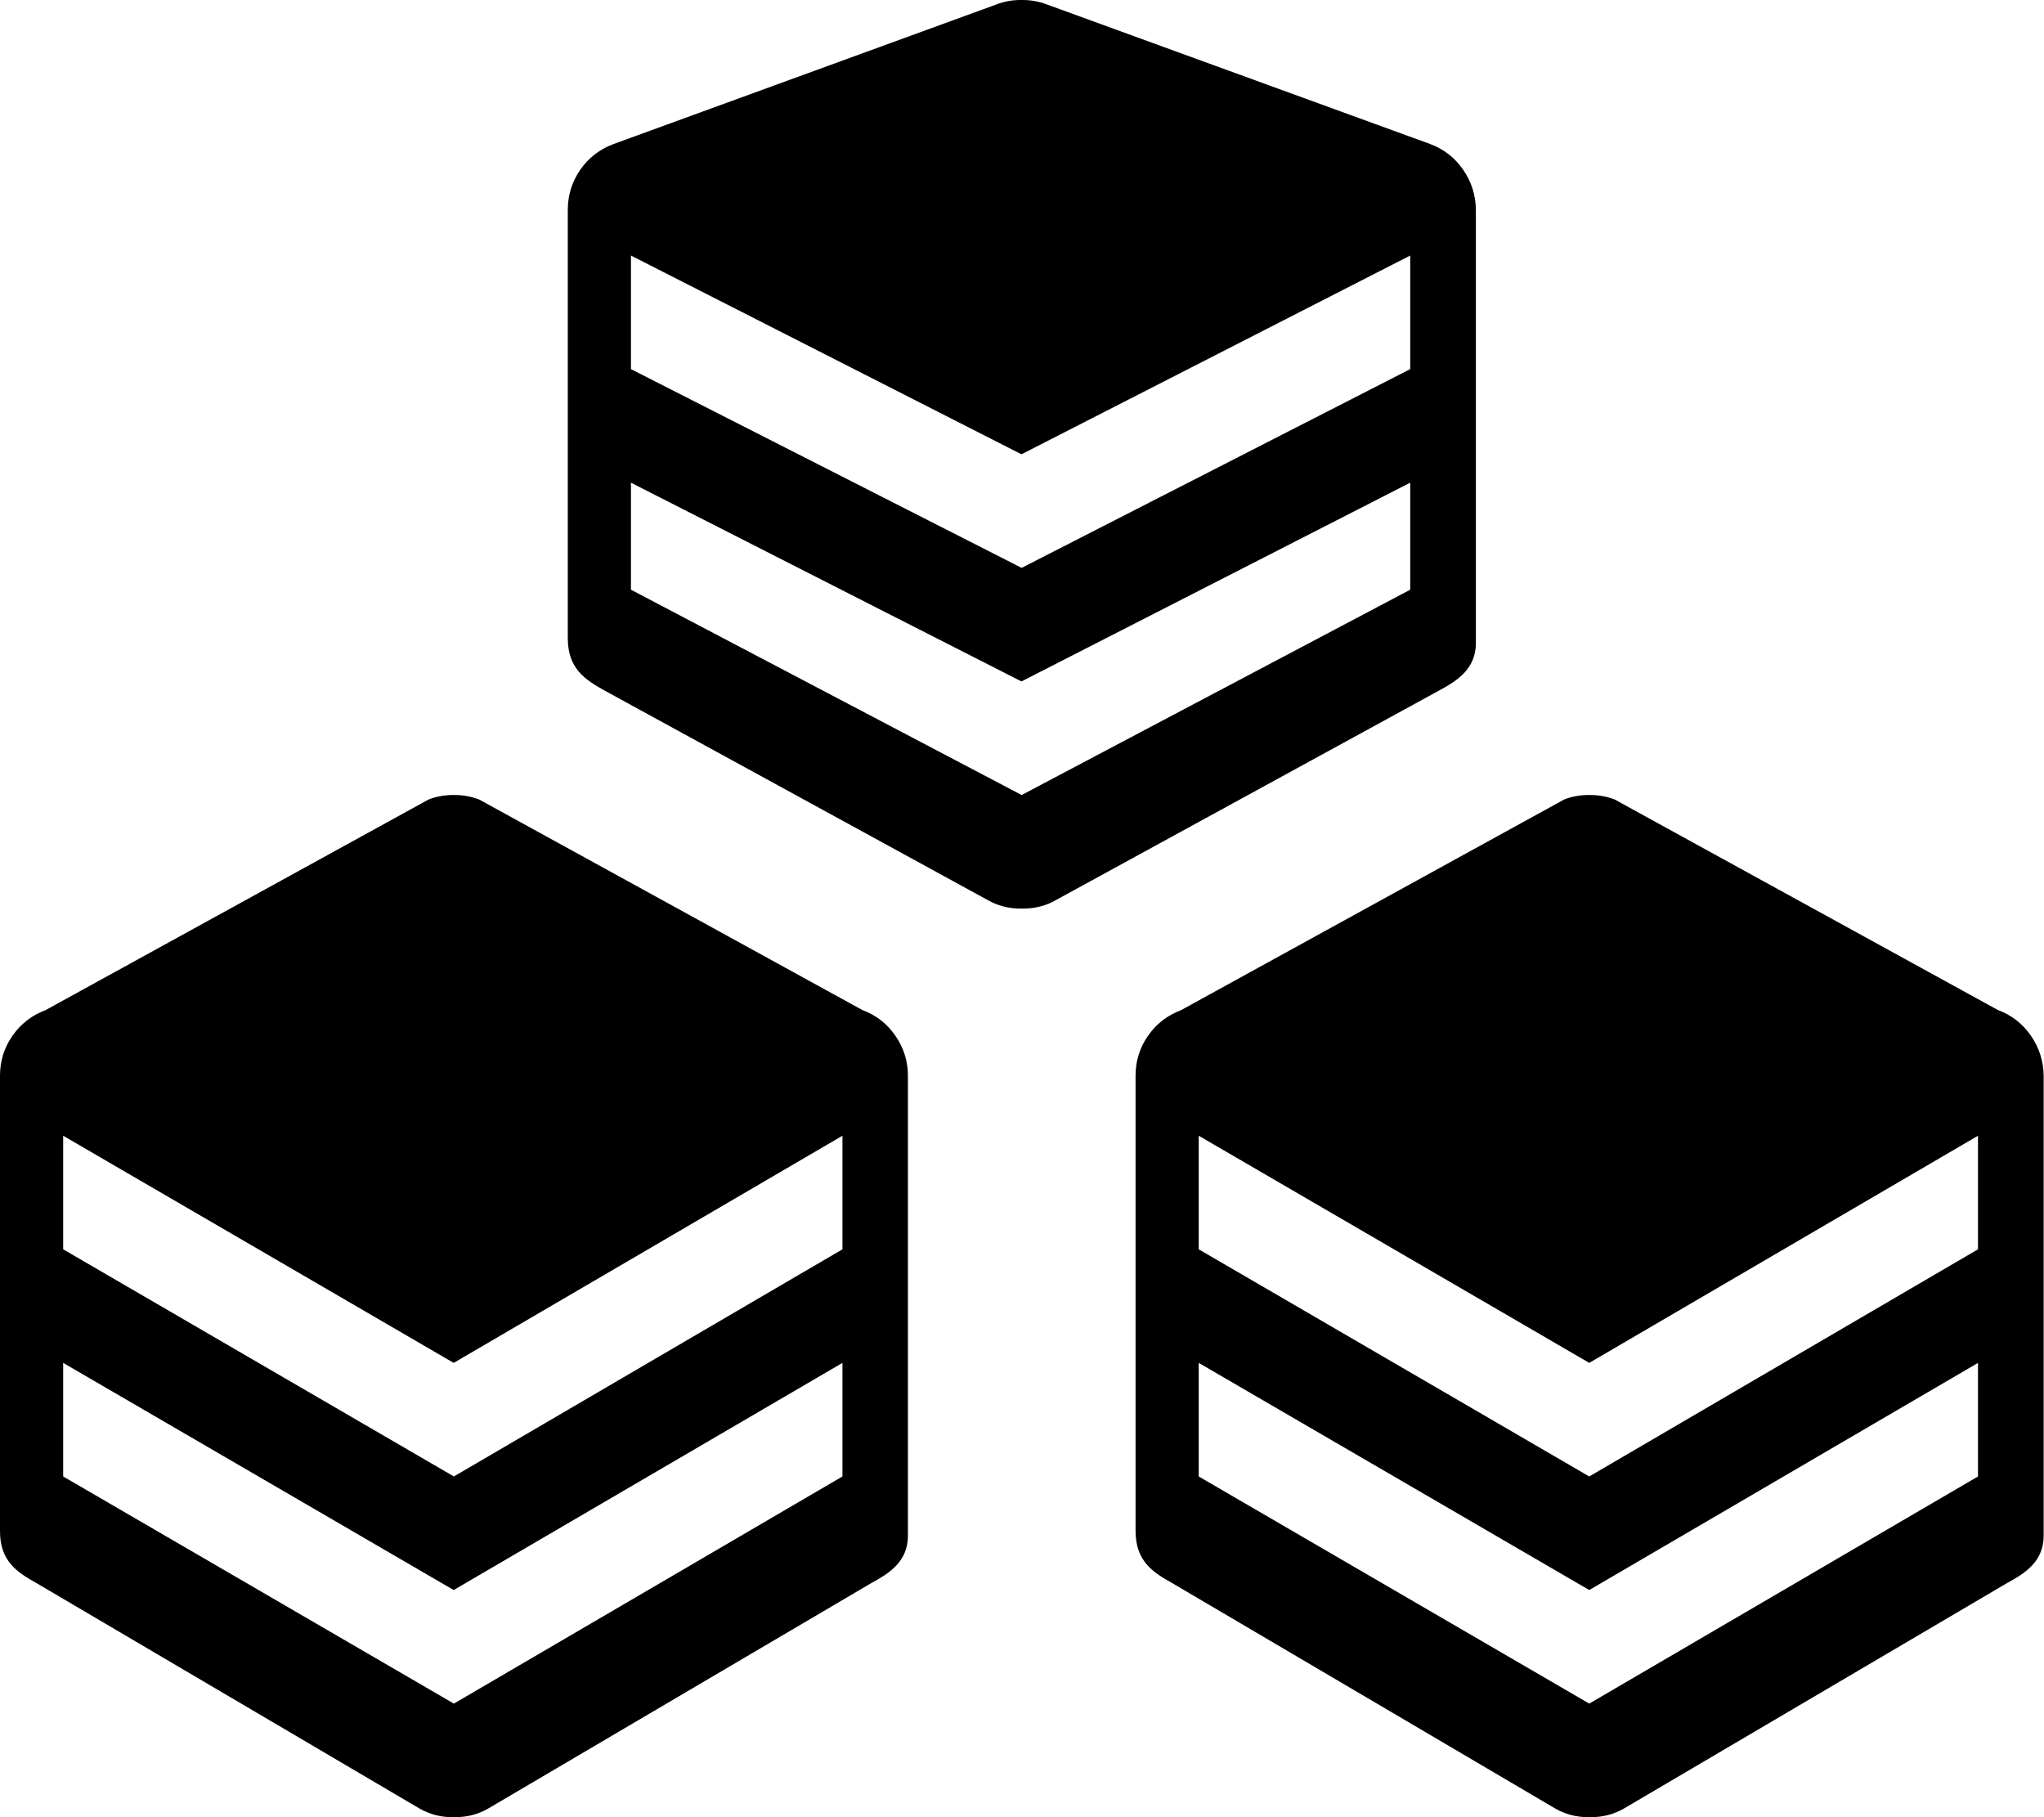 <?xml version="1.0" encoding="utf-8"?>
<svg fill="currentColor" viewBox="0 0 1152 1024" role="img">
  <path d="M504.602,583.6 C499.902,576.8 493.702,572 485.902,569.1 L270.002,450.5 C265.502,448.8 261.002,448 256.402,448 L255.702,448 L255.002,448 C250.602,448 246.002,448.8 241.602,450.5 L25.702,569.2 C18.002,572.1 11.702,576.9 7.002,583.7 C2.302,590.4 0.001,598 0.001,606.2 L0.001,862.6 C-0.098,879.8 9.702,886 20.402,892 L236.402,1019.1 C242.102,1022.4 248.402,1024 255.102,1024 L255.802,1024 L256.502,1024 C263.202,1024 269.502,1022.4 275.202,1019.1 L491.202,892 C501.402,886.5 511.702,879.8 511.702,865.4 L511.702,606.1 C511.702,597.9 509.302,590.4 504.602,583.6 Z M474.802,832 L255.802,960 L35.602,832 L35.602,768 L255.702,896 L474.802,768 L474.802,832 Z M474.802,704 L255.802,832 L35.602,704 L35.602,640 L255.702,768 L474.802,640 L474.802,704 Z M1144.602,583.6 C1139.902,576.8 1133.702,572 1125.902,569.1 L910.002,450.5 C905.502,448.8 901.002,448 896.402,448 L895.702,448 L895.002,448 C890.602,448 886.002,448.8 881.602,450.5 L665.702,569.2 C658.002,572.1 651.702,576.9 647.002,583.7 C642.302,590.4 640.002,598 640.002,606.2 L640.002,862.6 C640.002,879.8 649.802,886 660.502,892 L876.502,1019.1 C882.202,1022.4 888.502,1024 895.202,1024 L895.902,1024 L896.602,1024 C903.302,1024 909.602,1022.4 915.302,1019.1 L1131.302,892 C1141.502,886.5 1151.802,879.8 1151.802,865.4 L1151.802,606.1 C1151.702,597.9 1149.302,590.4 1144.602,583.6 Z M1114.802,832 L895.702,960 L675.602,832 L675.602,768 L895.702,896 L1114.802,768 L1114.802,832 Z M1114.802,704 L895.702,832 L675.602,704 L675.602,640 L895.702,768 L1114.802,640 L1114.802,704 Z M824.602,95.6 C819.902,88.8 813.702,84 805.902,81.1 L590.002,2.5 C585.502,0.8 581.002,0 576.402,0 L575.702,0 L575.002,0 C570.602,0 566.002,0.8 561.602,2.5 L345.702,81.2 C338.002,84.1 331.702,88.9 327.002,95.7 C322.402,102.4 320.002,110 320.002,118.2 L320.002,359.6 C320.002,376.8 329.802,383 340.502,389 L556.502,507.1 C562.202,510.4 568.502,512 575.202,512 L575.902,512 L576.602,512 C583.302,512 589.602,510.4 595.302,507.1 L811.302,389 C821.502,383.5 831.802,376.8 831.802,362.4 L831.802,118.1 C831.702,109.9 829.302,102.4 824.602,95.6 Z M794.802,332.3 L575.802,448 L355.602,332.3 L355.602,272 L575.702,384 L794.802,272 L794.802,332.3 Z M794.802,208 L575.802,320 L355.602,208 L355.602,144 L575.702,256 L794.802,144 L794.802,208 Z" />
</svg>
